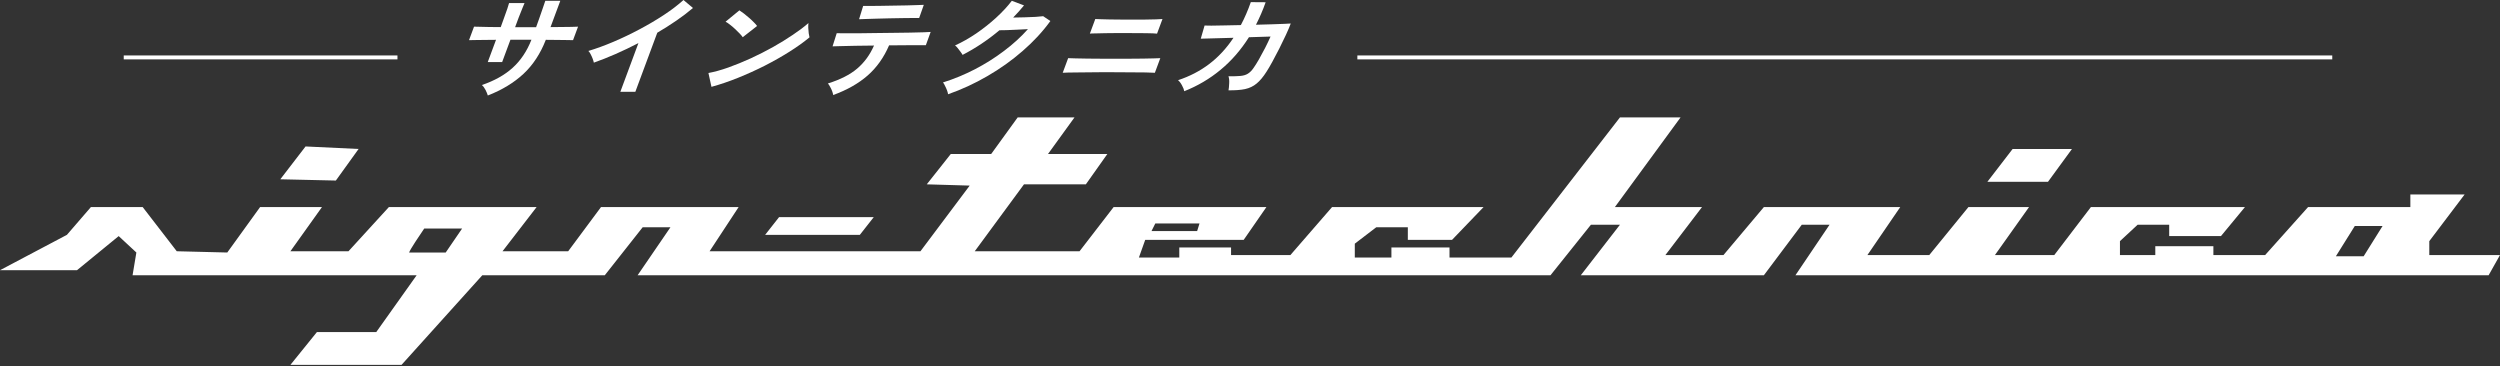 <svg width="635" height="93" viewBox="0 0 635 93" fill="none" xmlns="http://www.w3.org/2000/svg">
<rect x="0" y="0" width="635" height="93" fill="#333333" stroke="none"/>
<path fill-rule="evenodd" clip-rule="evenodd" d="M23.091 52.593H36.24L44.899 63.818L57.727 64.138L66.066 52.593H81.78L73.763 63.818H88.515L98.778 52.593H136.301L127.641 63.818H144.318L152.657 52.593H187.614L180.237 63.818H233.795L246.303 47.141L235.399 46.82L241.492 39.123H251.755L258.49 29.823H272.922L266.187 39.123H281.26L275.808 46.82H260.093L247.586 63.818H274.205L282.864 52.593H321.669L315.896 60.931H290.881L289.278 65.421H299.54V62.856H312.689V64.78H327.763L338.346 52.593H376.831L368.813 60.931H357.588V57.724H349.571L344.119 61.894V65.421H353.419V62.856H368.172V65.421H383.886L411.467 29.823H426.861L410.184 52.593H432.313L423.013 64.78H437.765L448.028 52.593H482.664L474.326 64.78H490.04L499.982 52.593H515.376L506.717 64.78H521.79L531.091 52.593H570.217L564.124 59.969H550.975V57.083H542.957L538.467 61.252V64.78H547.447V62.535H562.2V64.78H575.349L586.253 52.593H612.23V49.386H626.02L617.04 61.252V64.78H635L632.114 69.911H456.045L464.705 57.083H457.649L448.028 69.911H401.525L411.467 57.083H404.091L393.828 69.911H161.957L170.295 57.724H163.24L153.619 69.911H122.51L101.985 92.681H73.763L80.498 84.343H95.571L105.833 69.911H33.674L34.636 64.138L30.146 59.969L19.563 68.628H0L16.997 59.648L23.091 52.593ZM71.197 45.537L77.611 37.199L91.081 37.84L85.308 45.858L71.197 45.537ZM197.876 55.159L194.348 59.648H218.402L221.929 55.159H197.876ZM504.793 46.179L511.207 37.84H526.28L520.187 46.179H504.793ZM598.118 57.402L593.307 65.099H600.363L605.174 57.402H598.118ZM293.447 56.759L292.485 58.683H304.077L304.672 56.759H293.447ZM103.909 64.137C104.166 63.367 106.582 59.754 107.758 58.044H117.379L113.21 64.137H103.909Z" fill="white"/>
<path d="M300.801 23.171C300.734 22.752 300.542 22.256 300.225 21.685C299.93 21.114 299.595 20.675 299.22 20.371C302.161 19.399 304.79 18.038 307.107 16.285C309.451 14.514 311.518 12.285 313.307 9.599L304.994 9.828L305.961 6.485C306.218 6.504 306.793 6.514 307.687 6.514C308.588 6.495 309.692 6.476 311 6.457C312.307 6.438 313.7 6.409 315.177 6.371C316.119 4.6 316.962 2.657 317.706 0.542L321.475 0.571C321.12 1.581 320.736 2.562 320.321 3.514C319.907 4.466 319.472 5.39 319.018 6.285C320.454 6.247 321.799 6.209 323.053 6.171C324.306 6.133 325.357 6.095 326.204 6.057C327.071 6.019 327.621 5.99 327.851 5.971C327.554 6.771 327.146 7.733 326.627 8.857C326.108 9.98 325.545 11.142 324.937 12.342C324.336 13.523 323.749 14.637 323.178 15.685C322.606 16.733 322.108 17.58 321.685 18.228C320.851 19.542 320.013 20.542 319.169 21.228C318.345 21.914 317.37 22.38 316.241 22.628C315.141 22.856 313.741 22.961 312.041 22.942C312.129 22.485 312.186 21.895 312.211 21.171C312.256 20.447 312.195 19.847 312.026 19.371C313.319 19.39 314.346 19.361 315.105 19.285C315.865 19.209 316.485 19.018 316.963 18.714C317.463 18.409 317.93 17.942 318.367 17.314C318.789 16.723 319.262 15.971 319.784 15.057C320.306 14.142 320.826 13.18 321.343 12.171C321.867 11.142 322.326 10.18 322.719 9.285L317.231 9.457C315.168 12.714 312.761 15.476 310.01 17.742C307.278 20.009 304.209 21.818 300.801 23.171Z" fill="white"/>
<path d="M269.931 18.486L271.31 14.771C271.689 14.79 272.312 14.809 273.178 14.829C274.045 14.848 275.054 14.867 276.205 14.886C277.356 14.905 278.571 14.914 279.852 14.914C281.132 14.914 282.361 14.914 283.539 14.914C284.677 14.914 285.825 14.914 286.983 14.914C288.169 14.895 289.279 14.886 290.316 14.886C291.379 14.867 292.301 14.848 293.08 14.829C293.859 14.809 294.404 14.79 294.716 14.771L293.337 18.486C292.925 18.448 292.143 18.419 290.992 18.4C289.861 18.381 288.524 18.371 286.98 18.371C285.463 18.352 283.892 18.343 282.266 18.343C281.494 18.343 280.61 18.343 279.615 18.343C278.639 18.343 277.64 18.352 276.617 18.371C275.601 18.371 274.633 18.381 273.711 18.4C272.797 18.4 272.001 18.409 271.324 18.428C270.666 18.448 270.202 18.466 269.931 18.486ZM276.823 8.543L278.202 4.829C278.5 4.848 278.97 4.867 279.613 4.886C280.256 4.905 281.011 4.924 281.878 4.943C282.765 4.962 283.685 4.971 284.64 4.971C285.616 4.971 286.571 4.971 287.505 4.971C288.704 4.971 289.832 4.971 290.888 4.971C291.972 4.952 292.904 4.933 293.683 4.914C294.469 4.876 294.998 4.848 295.269 4.829L293.89 8.543C293.403 8.486 292.483 8.448 291.128 8.429C289.794 8.41 288.162 8.4 286.232 8.4C285.46 8.4 284.586 8.4 283.611 8.4C282.656 8.4 281.708 8.41 280.766 8.429C279.825 8.448 278.995 8.467 278.276 8.486C277.565 8.486 277.081 8.505 276.823 8.543Z" fill="white"/>
<path d="M240.811 23.942C240.775 23.657 240.685 23.323 240.542 22.942C240.399 22.561 240.232 22.19 240.042 21.828C239.878 21.447 239.703 21.152 239.517 20.942C242.301 20.066 245 18.952 247.616 17.599C250.258 16.228 252.724 14.676 255.013 12.942C257.323 11.209 259.35 9.361 261.094 7.4C260.227 7.438 259.295 7.485 258.298 7.542C257.329 7.581 256.442 7.619 255.635 7.657C254.836 7.676 254.243 7.685 253.857 7.685C252.409 8.904 250.887 10.047 249.292 11.114C247.725 12.161 246.125 13.104 244.493 13.942C244.388 13.733 244.22 13.476 243.987 13.171C243.775 12.866 243.543 12.561 243.291 12.257C243.058 11.952 242.822 11.714 242.581 11.542C244.388 10.723 246.189 9.704 247.982 8.485C249.783 7.247 251.467 5.914 253.033 4.485C254.607 3.038 255.93 1.609 257.002 0.2L260.102 1.371C259.66 1.904 259.212 2.428 258.757 2.943C258.302 3.457 257.83 3.962 257.341 4.457C258.222 4.438 259.174 4.419 260.197 4.4C261.247 4.362 262.206 4.323 263.074 4.285C263.948 4.228 264.579 4.171 264.966 4.114L266.795 5.342C264.836 8.047 262.48 10.59 259.727 12.971C256.994 15.352 254.011 17.476 250.778 19.342C247.566 21.209 244.243 22.742 240.811 23.942Z" fill="white"/>
<path d="M211.631 24.142C211.595 23.857 211.505 23.523 211.362 23.142C211.219 22.762 211.049 22.4 210.851 22.057C210.66 21.695 210.472 21.409 210.286 21.2C213.41 20.228 215.874 18.981 217.679 17.457C219.512 15.914 220.951 13.952 221.998 11.571C220.386 11.59 218.835 11.609 217.344 11.628C215.874 11.647 214.614 11.676 213.564 11.714C212.521 11.733 211.823 11.752 211.47 11.771L212.528 8.428C212.765 8.447 213.341 8.457 214.255 8.457C215.169 8.457 216.297 8.457 217.638 8.457C218.986 8.438 220.446 8.419 222.017 8.4C223.609 8.381 225.191 8.362 226.763 8.343C228.334 8.324 229.794 8.305 231.142 8.286C232.517 8.247 233.666 8.219 234.587 8.2C235.536 8.162 236.136 8.133 236.387 8.114L235.165 11.486C234.901 11.486 234.373 11.486 233.581 11.486C232.788 11.486 231.813 11.486 230.655 11.486C229.497 11.486 228.233 11.495 226.865 11.514C226.702 11.514 226.53 11.514 226.347 11.514C226.184 11.514 226.012 11.514 225.829 11.514C224.493 14.619 222.668 17.181 220.354 19.2C218.067 21.2 215.16 22.847 211.631 24.142ZM218.202 4.886L219.241 1.514C219.484 1.514 219.992 1.514 220.764 1.514C221.536 1.514 222.464 1.505 223.548 1.486C224.632 1.467 225.767 1.448 226.953 1.429C228.138 1.409 229.273 1.39 230.357 1.371C231.448 1.333 232.373 1.305 233.131 1.286C233.911 1.267 234.415 1.248 234.646 1.229L233.466 4.571C233.209 4.552 232.691 4.552 231.912 4.571C231.16 4.571 230.252 4.581 229.188 4.6C228.145 4.619 227.041 4.638 225.876 4.657C224.731 4.676 223.623 4.705 222.552 4.743C221.489 4.762 220.564 4.79 219.778 4.828C219.019 4.848 218.494 4.867 218.202 4.886Z" fill="white"/>
<path d="M180.71 22.057L179.942 18.543C181.491 18.257 183.178 17.79 185.003 17.142C186.855 16.476 188.747 15.704 190.677 14.828C192.615 13.933 194.492 12.981 196.31 11.971C198.134 10.943 199.82 9.905 201.367 8.857C202.935 7.809 204.261 6.809 205.346 5.857C205.307 6.181 205.291 6.581 205.297 7.057C205.323 7.533 205.363 8 205.417 8.457C205.478 8.895 205.543 9.238 205.614 9.485C204.173 10.685 202.471 11.905 200.507 13.143C198.572 14.362 196.487 15.543 194.255 16.685C192.029 17.809 189.758 18.838 187.44 19.771C185.123 20.704 182.879 21.466 180.71 22.057ZM188.649 9.457C188.484 9.19 188.225 8.876 187.871 8.514C187.538 8.152 187.152 7.771 186.711 7.371C186.29 6.971 185.866 6.609 185.438 6.286C185.016 5.943 184.634 5.686 184.292 5.514L187.801 2.628C188.13 2.838 188.508 3.105 188.937 3.428C189.365 3.752 189.793 4.105 190.22 4.486C190.668 4.866 191.075 5.247 191.442 5.628C191.815 5.99 192.102 6.314 192.3 6.6L188.649 9.457Z" fill="white"/>
<path d="M157.568 23.314L162.161 10.943C160.249 11.933 158.322 12.857 156.378 13.714C154.462 14.552 152.615 15.286 150.837 15.914C150.781 15.628 150.681 15.295 150.538 14.914C150.395 14.533 150.228 14.162 150.037 13.8C149.867 13.438 149.668 13.152 149.441 12.943C151.428 12.352 153.543 11.581 155.787 10.628C158.03 9.676 160.241 8.619 162.419 7.457C164.618 6.295 166.686 5.076 168.623 3.8C170.56 2.524 172.219 1.257 173.6 0L176.016 2.029C174.739 3.114 173.324 4.19 171.77 5.257C170.243 6.305 168.635 7.324 166.947 8.314L161.378 23.314H157.568Z" fill="white"/>
<path d="M123.907 24.256C123.791 23.857 123.599 23.39 123.329 22.857C123.06 22.323 122.748 21.904 122.394 21.599C125.581 20.514 128.184 19.057 130.204 17.228C132.251 15.38 133.846 12.999 134.989 10.085H129.656L127.545 15.771H123.888L125.988 10.114C124.993 10.114 124.024 10.123 123.082 10.142C122.168 10.142 121.352 10.152 120.634 10.171C119.943 10.171 119.441 10.181 119.13 10.2L120.403 6.771C120.626 6.771 121.07 6.781 121.733 6.8C122.417 6.819 123.232 6.838 124.18 6.857C125.156 6.857 126.158 6.866 127.187 6.885C127.512 6.009 127.817 5.162 128.101 4.343C128.405 3.523 128.663 2.8 128.876 2.171C129.097 1.524 129.239 1.057 129.305 0.771H133.236C133.11 1.057 132.916 1.524 132.656 2.171C132.395 2.819 132.099 3.562 131.767 4.4C131.463 5.219 131.152 6.057 130.834 6.914H136.167C136.415 6.247 136.687 5.485 136.985 4.628C137.283 3.771 137.57 2.943 137.847 2.143C138.131 1.323 138.351 0.676 138.508 0.2H142.317L139.835 6.885C140.838 6.866 141.796 6.857 142.71 6.857C143.652 6.838 144.478 6.828 145.19 6.828C145.928 6.809 146.474 6.79 146.826 6.771L145.553 10.2C145.235 10.181 144.71 10.171 143.979 10.171C143.275 10.152 142.455 10.142 141.521 10.142C140.593 10.123 139.632 10.114 138.636 10.114C137.274 13.619 135.38 16.504 132.953 18.771C130.534 21.018 127.518 22.847 123.907 24.256Z" fill="white"/>
<path d="M344.77 14.584L592.395 14.584" stroke="white"/>
<path d="M31.429 14.584L100.955 14.584" stroke="white"/>
</svg>
